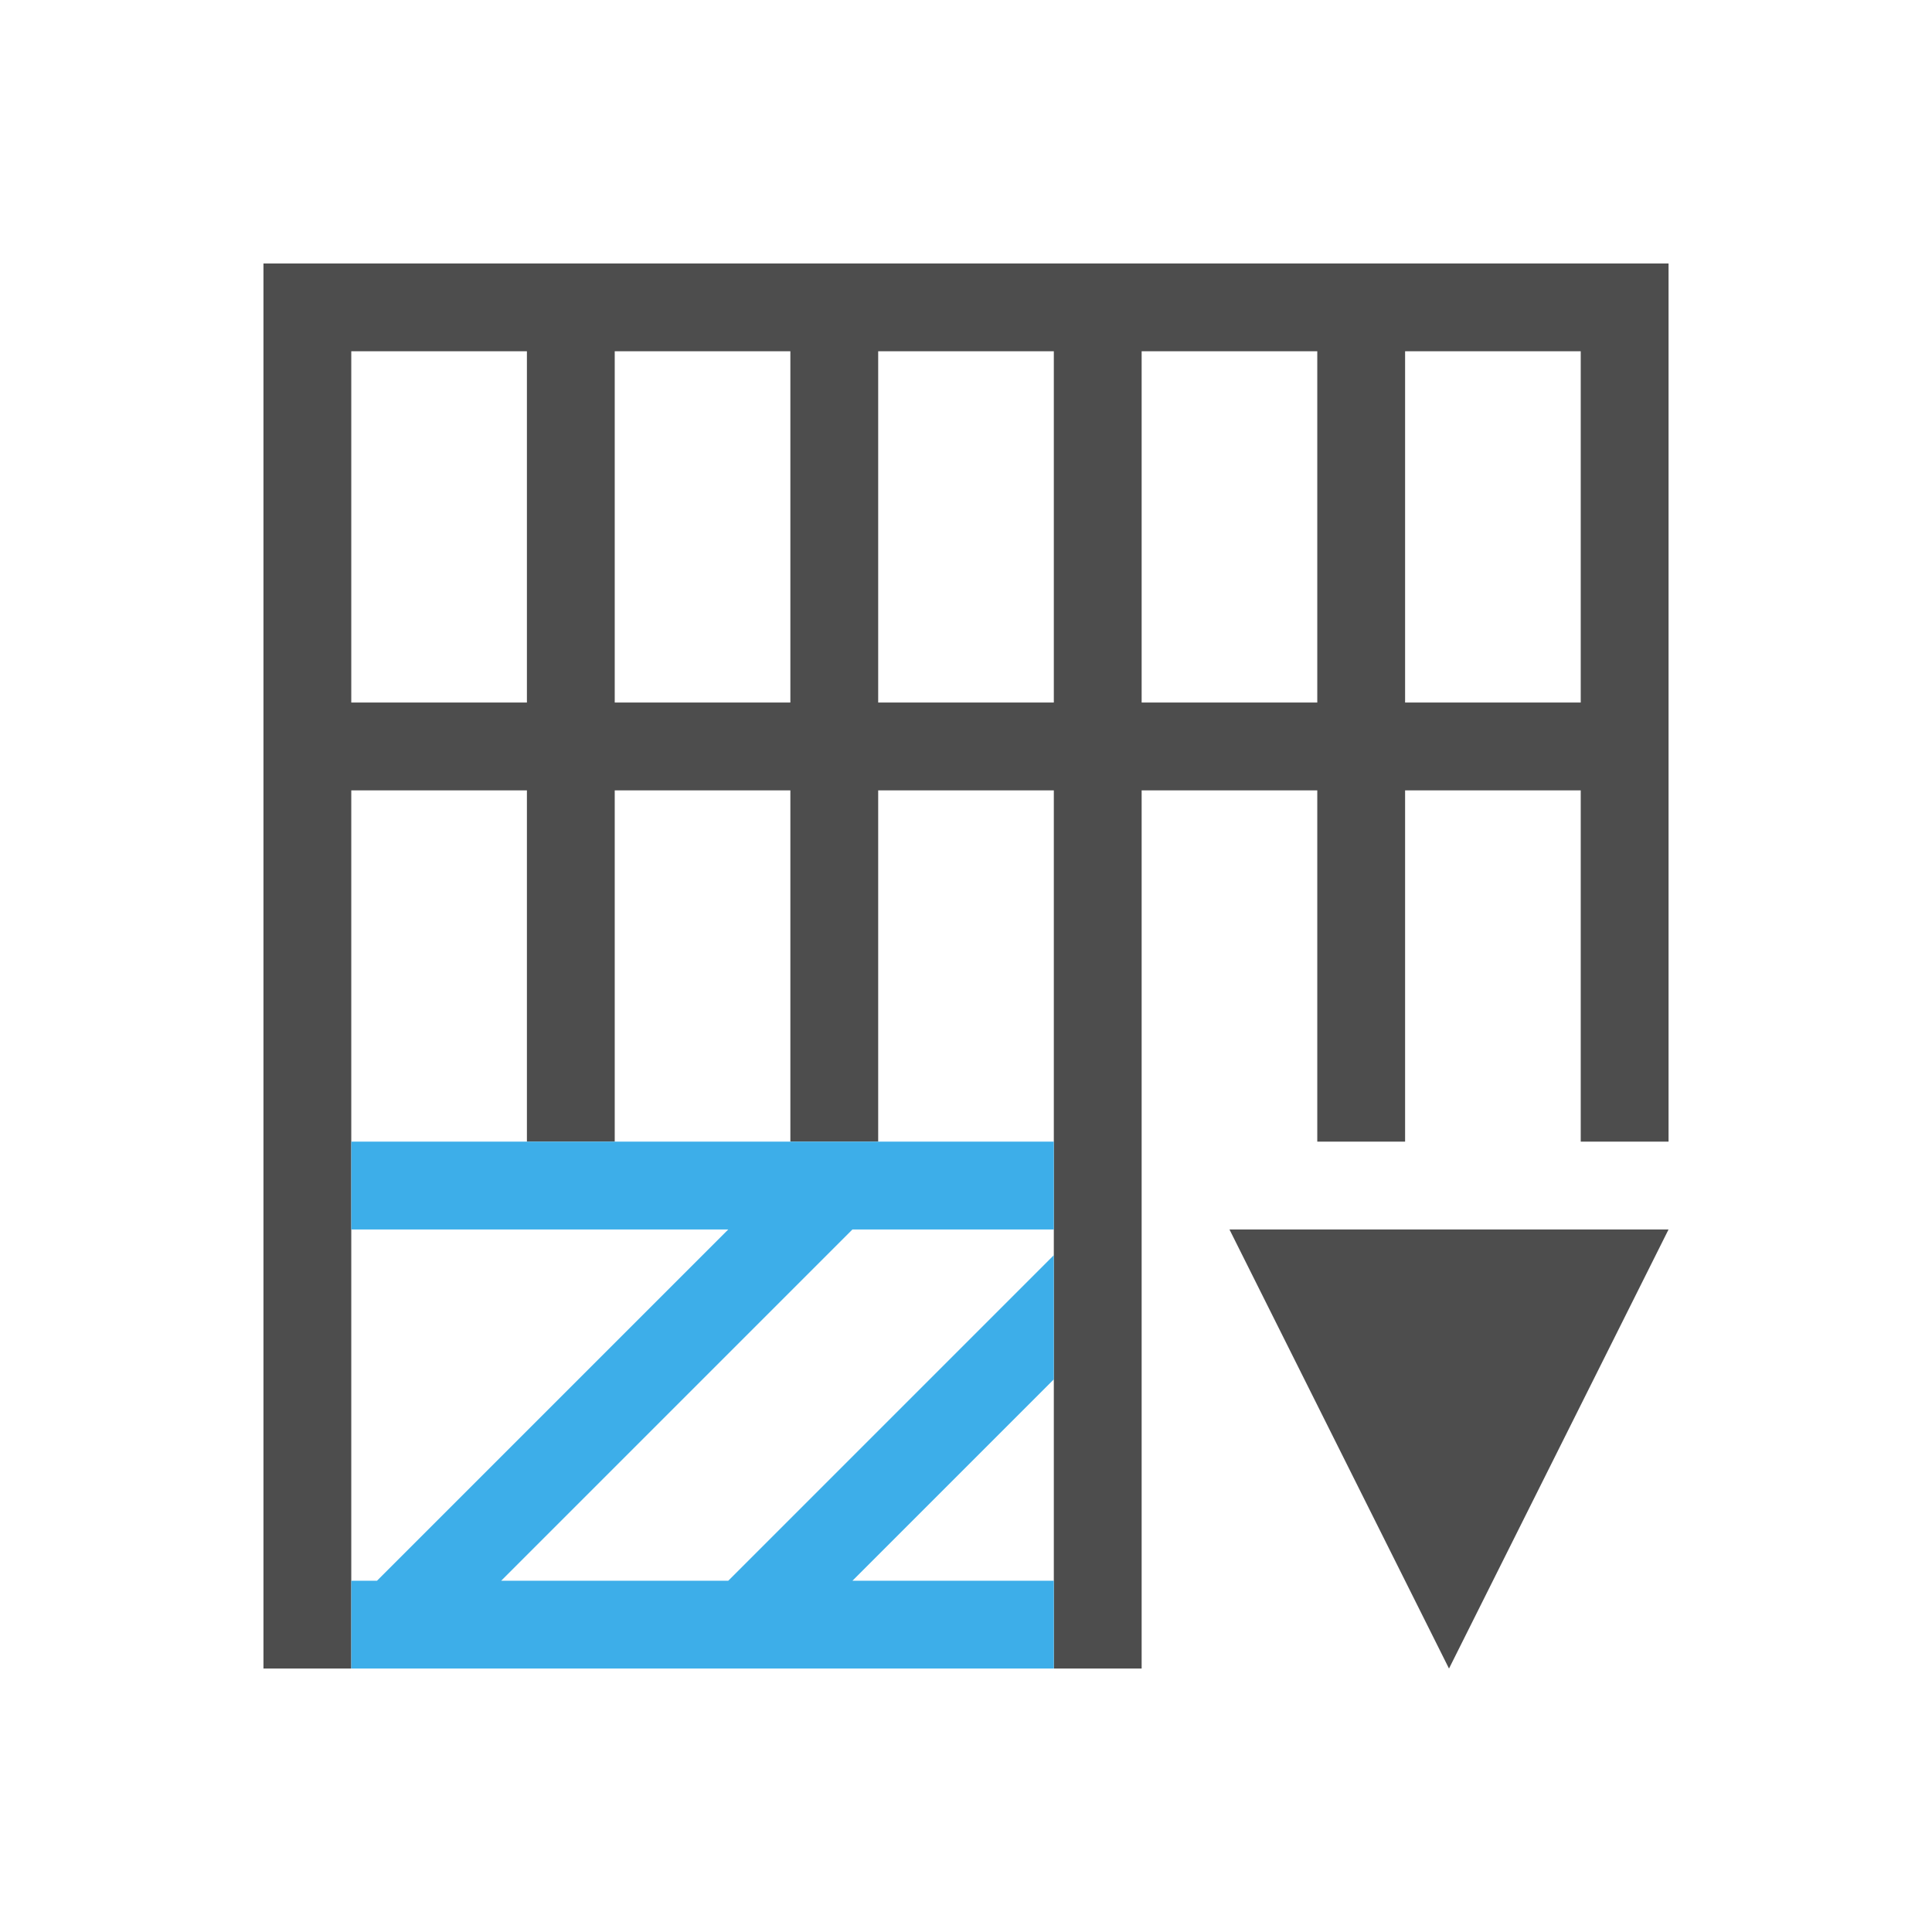 <svg viewBox="0 0 22 22" xmlns="http://www.w3.org/2000/svg"><path d="m3 3v10 6h1v-6-4h1 1v4h1v-4h2v4h1v-4h2v4 6h1v-6-4h2v4h1v-4h2v4h1v-9-1h-15zm1 1h2v3 1h-1-1zm3 0h2v4h-2v-1zm3 0h2v4h-2zm3 0h2v3 1h-2zm3 0h2v4h-.9-1.1v-1zm-2 10 2.5 5 2.5-5z" fill="#4d4d4d"/><path d="m4 13h5.293 2.707v1h-2.293l-4 4h2.586l3.707-3.707v1.414l-2.293 2.293h2.293v1h-8v-1h .293l4-4h-4.293z" fill="#3daee9"/></svg>
